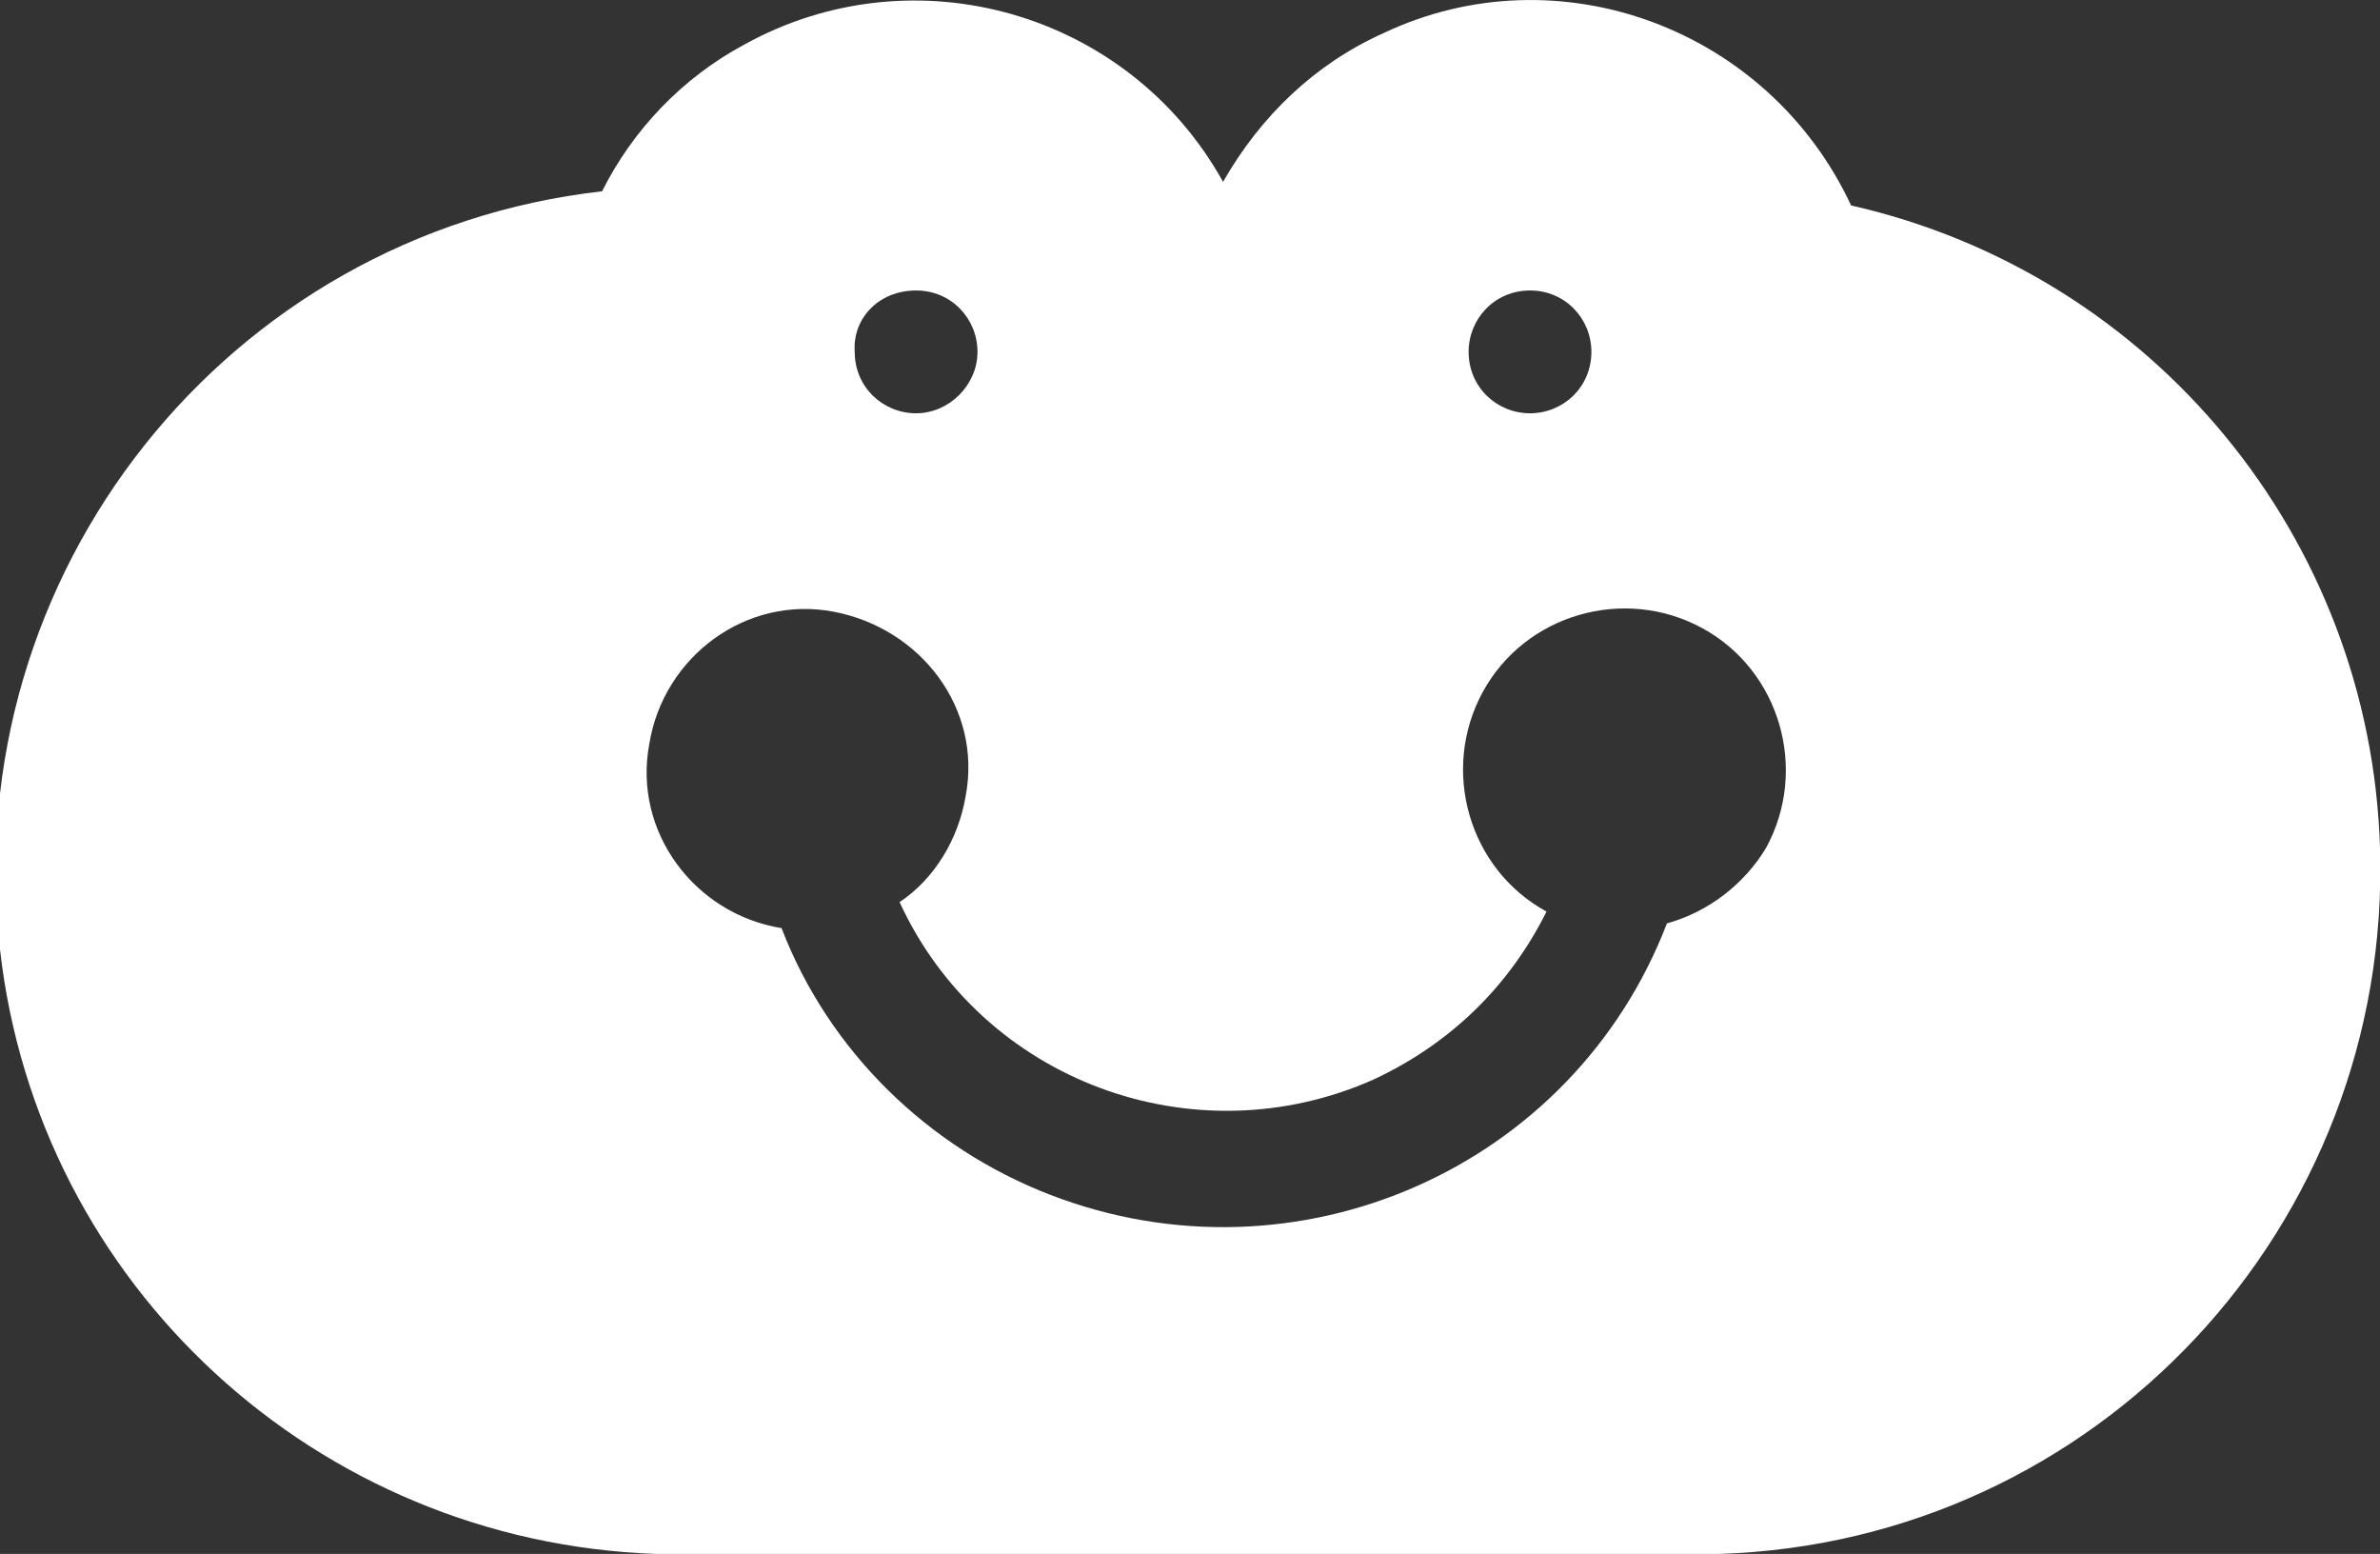 <svg xmlns="http://www.w3.org/2000/svg" xmlns:xlink="http://www.w3.org/1999/xlink" id="Layer_1" x="0" y="0" version="1.1" viewBox="0 0 100.8 65.8" xml:space="preserve" style="enable-background:new 0 0 100.8 65.8"><rect x="0" y="0" width="100.8" height="65.8" fill="#333333" stroke="none"/><style type="text/css">.st0{fill:#fff}</style><g id="Layer_2_1_"><g id="RAW"><circle cx="30.7" cy="54.4" r="7.7" class="st0"/><path d="M78.4,8.7C74.9,1.2,66-2.1,58.6,1.4c-2.9,1.3-5.2,3.5-6.8,6.3c-4-7.2-13.1-9.8-20.3-5.8 c-2.6,1.4-4.7,3.6-6,6.2C9.6,9.9-1.8,24.3,0,40.2c1.6,14.2,13.4,25.1,27.8,25.6l0,0h45l0,0c16-0.5,28.5-13.9,28-29.9 C100.4,22.8,91.2,11.6,78.4,8.7z M64.8,12.3c1.5,0,2.6,1.2,2.6,2.6c0,1.5-1.2,2.6-2.6,2.6c-1.4,0-2.6-1.1-2.6-2.6 C62.2,13.5,63.3,12.3,64.8,12.3C64.8,12.3,64.8,12.3,64.8,12.3z M38.8,12.3c1.5,0,2.6,1.2,2.6,2.6s-1.2,2.6-2.6,2.6 c-1.4,0-2.6-1.1-2.6-2.6C36.1,13.5,37.2,12.3,38.8,12.3C38.7,12.3,38.7,12.3,38.8,12.3z M70.6,39.1c-4,10.4-15.7,15.5-26.1,11.5 c-5.2-2-9.4-6.1-11.4-11.3c-3.7-0.6-6.3-4.1-5.6-7.8c0.6-3.7,4.1-6.3,7.8-5.6s6.3,4.1,5.6,7.8c-0.3,1.8-1.3,3.5-2.8,4.5 c3.5,7.6,12.5,10.9,20.1,7.5c3.2-1.5,5.7-3.9,7.3-7.1c-3.3-1.8-4.5-6-2.7-9.3c1.8-3.3,6-4.5,9.3-2.7c3.3,1.8,4.5,6,2.7,9.3 C73.9,37.4,72.4,38.6,70.6,39.1L70.6,39.1z" class="st0"/></g></g></svg>